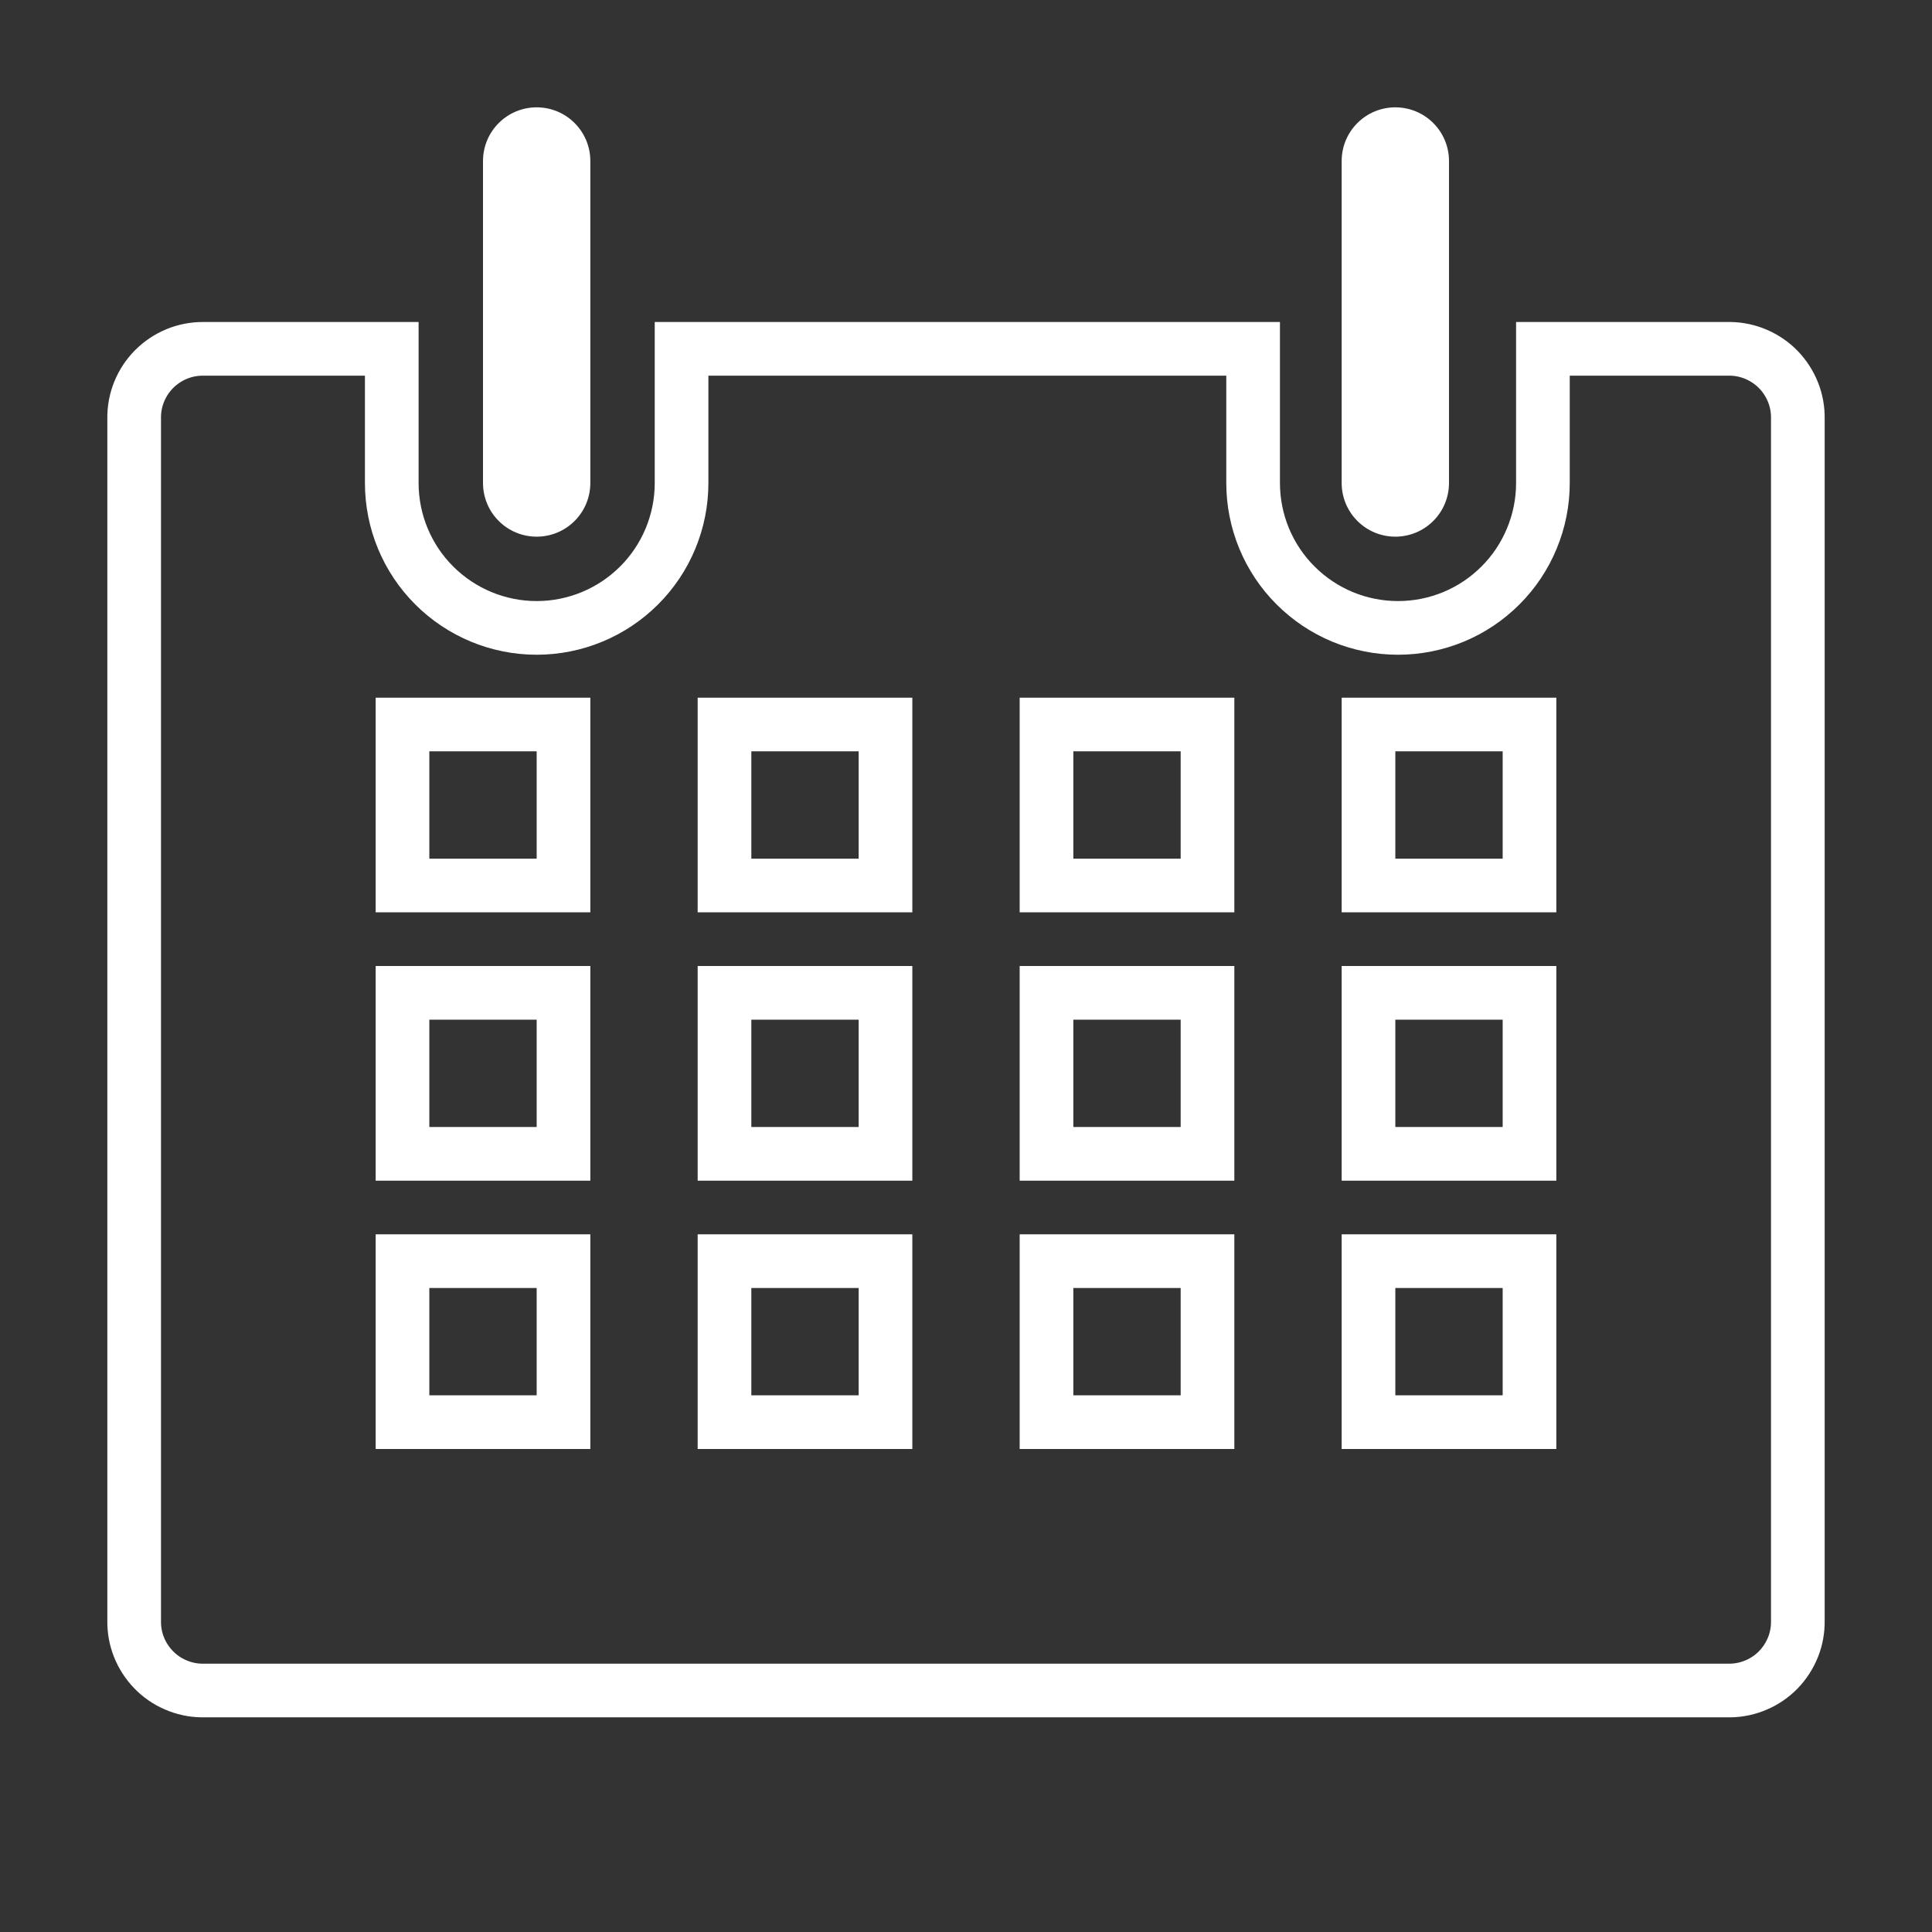 <svg width="36" height="36" viewBox="0 0 36 36" fill="none" xmlns="http://www.w3.org/2000/svg">
<rect x="0" y="0" width="36" height="36" fill="#333333" stroke="none"/>
<g clip-path="url(#clip0_258_408)">
<path d="M3.794 6.5L3.794 6.5H3.8H7.3V9C7.3 9.716 7.584 10.403 8.091 10.909C8.597 11.415 9.284 11.7 10 11.7C10.716 11.7 11.403 11.415 11.909 10.909C12.416 10.403 12.7 9.716 12.7 9V6.5H23.35V9C23.35 9.355 23.42 9.706 23.555 10.033C23.691 10.361 23.89 10.659 24.141 10.909C24.392 11.16 24.689 11.359 25.017 11.495C25.344 11.63 25.695 11.7 26.05 11.7C26.405 11.7 26.756 11.63 27.083 11.495C27.411 11.359 27.709 11.16 27.959 10.909C28.21 10.659 28.409 10.361 28.544 10.033C28.68 9.706 28.75 9.355 28.75 9V6.5H32.245C32.412 6.503 32.577 6.539 32.73 6.606C32.884 6.673 33.024 6.769 33.141 6.89C33.257 7.011 33.349 7.154 33.411 7.31C33.473 7.466 33.503 7.633 33.5 7.801L33.5 7.801V7.81V30.19H33.5L33.5 30.198C33.503 30.367 33.473 30.534 33.411 30.69C33.349 30.846 33.257 30.989 33.141 31.11C33.024 31.231 32.884 31.328 32.73 31.394C32.577 31.461 32.412 31.497 32.245 31.5H3.754C3.588 31.497 3.423 31.461 3.27 31.394C3.116 31.328 2.976 31.231 2.86 31.11C2.743 30.989 2.651 30.846 2.589 30.69C2.527 30.534 2.497 30.367 2.5 30.198H2.5V30.19V7.81H2.5L2.5 7.802C2.497 7.63 2.528 7.46 2.592 7.302C2.656 7.143 2.751 6.999 2.872 6.877C2.993 6.756 3.137 6.66 3.295 6.595C3.453 6.53 3.623 6.498 3.794 6.5ZM10 26.5H10.5V26V24V23.5H10H8H7.5V24V26V26.5H8H10ZM10 21.5H10.5V21V19V18.5H10H8H7.5V19V21V21.5H8H10ZM10 16.5H10.5V16V14V13.5H10H8H7.5V14V16V16.5H8H10ZM16 26.5H16.5V26V24V23.5H16H14H13.5V24V26V26.5H14H16ZM16 21.5H16.5V21V19V18.5H16H14H13.5V19V21V21.5H14H16ZM16 16.5H16.5V16V14V13.5H16H14H13.5V14V16V16.5H14H16ZM22 26.5H22.5V26V24V23.5H22H20H19.5V24V26V26.5H20H22ZM22 21.5H22.5V21V19V18.5H22H20H19.5V19V21V21.5H20H22ZM22 16.5H22.5V16V14V13.5H22H20H19.5V14V16V16.5H20H22ZM28.5 26.5V26V24V23.5H28H26H25.5V24V26V26.5H26H28H28.5ZM28.5 21.5V21V19V18.5H28H26H25.5V19V21V21.5H26H28H28.5ZM28.5 16.5V16V14V13.5H28H26H25.5V14V16V16.5H26H28H28.5Z" stroke="white"/>
<path d="M10 10C10.265 10 10.52 9.895 10.707 9.707C10.895 9.52 11 9.265 11 9V3C11 2.735 10.895 2.48 10.707 2.293C10.52 2.105 10.265 2 10 2C9.735 2 9.48 2.105 9.293 2.293C9.105 2.48 9 2.735 9 3V9C9 9.265 9.105 9.52 9.293 9.707C9.48 9.895 9.735 10 10 10Z" fill="white"/>
<path d="M26 10C26.265 10 26.52 9.895 26.707 9.707C26.895 9.52 27 9.265 27 9V3C27 2.735 26.895 2.48 26.707 2.293C26.52 2.105 26.265 2 26 2C25.735 2 25.48 2.105 25.293 2.293C25.105 2.48 25 2.735 25 3V9C25 9.265 25.105 9.52 25.293 9.707C25.48 9.895 25.735 10 26 10Z" fill="white"/>
</g>
<defs>
<clipPath id="clip0_258_408">
<path d="M0 12C0 5.373 5.373 0 12 0H24C30.627 0 36 5.373 36 12V36H0V12Z" fill="white"/>
</clipPath>
</defs>
</svg>
